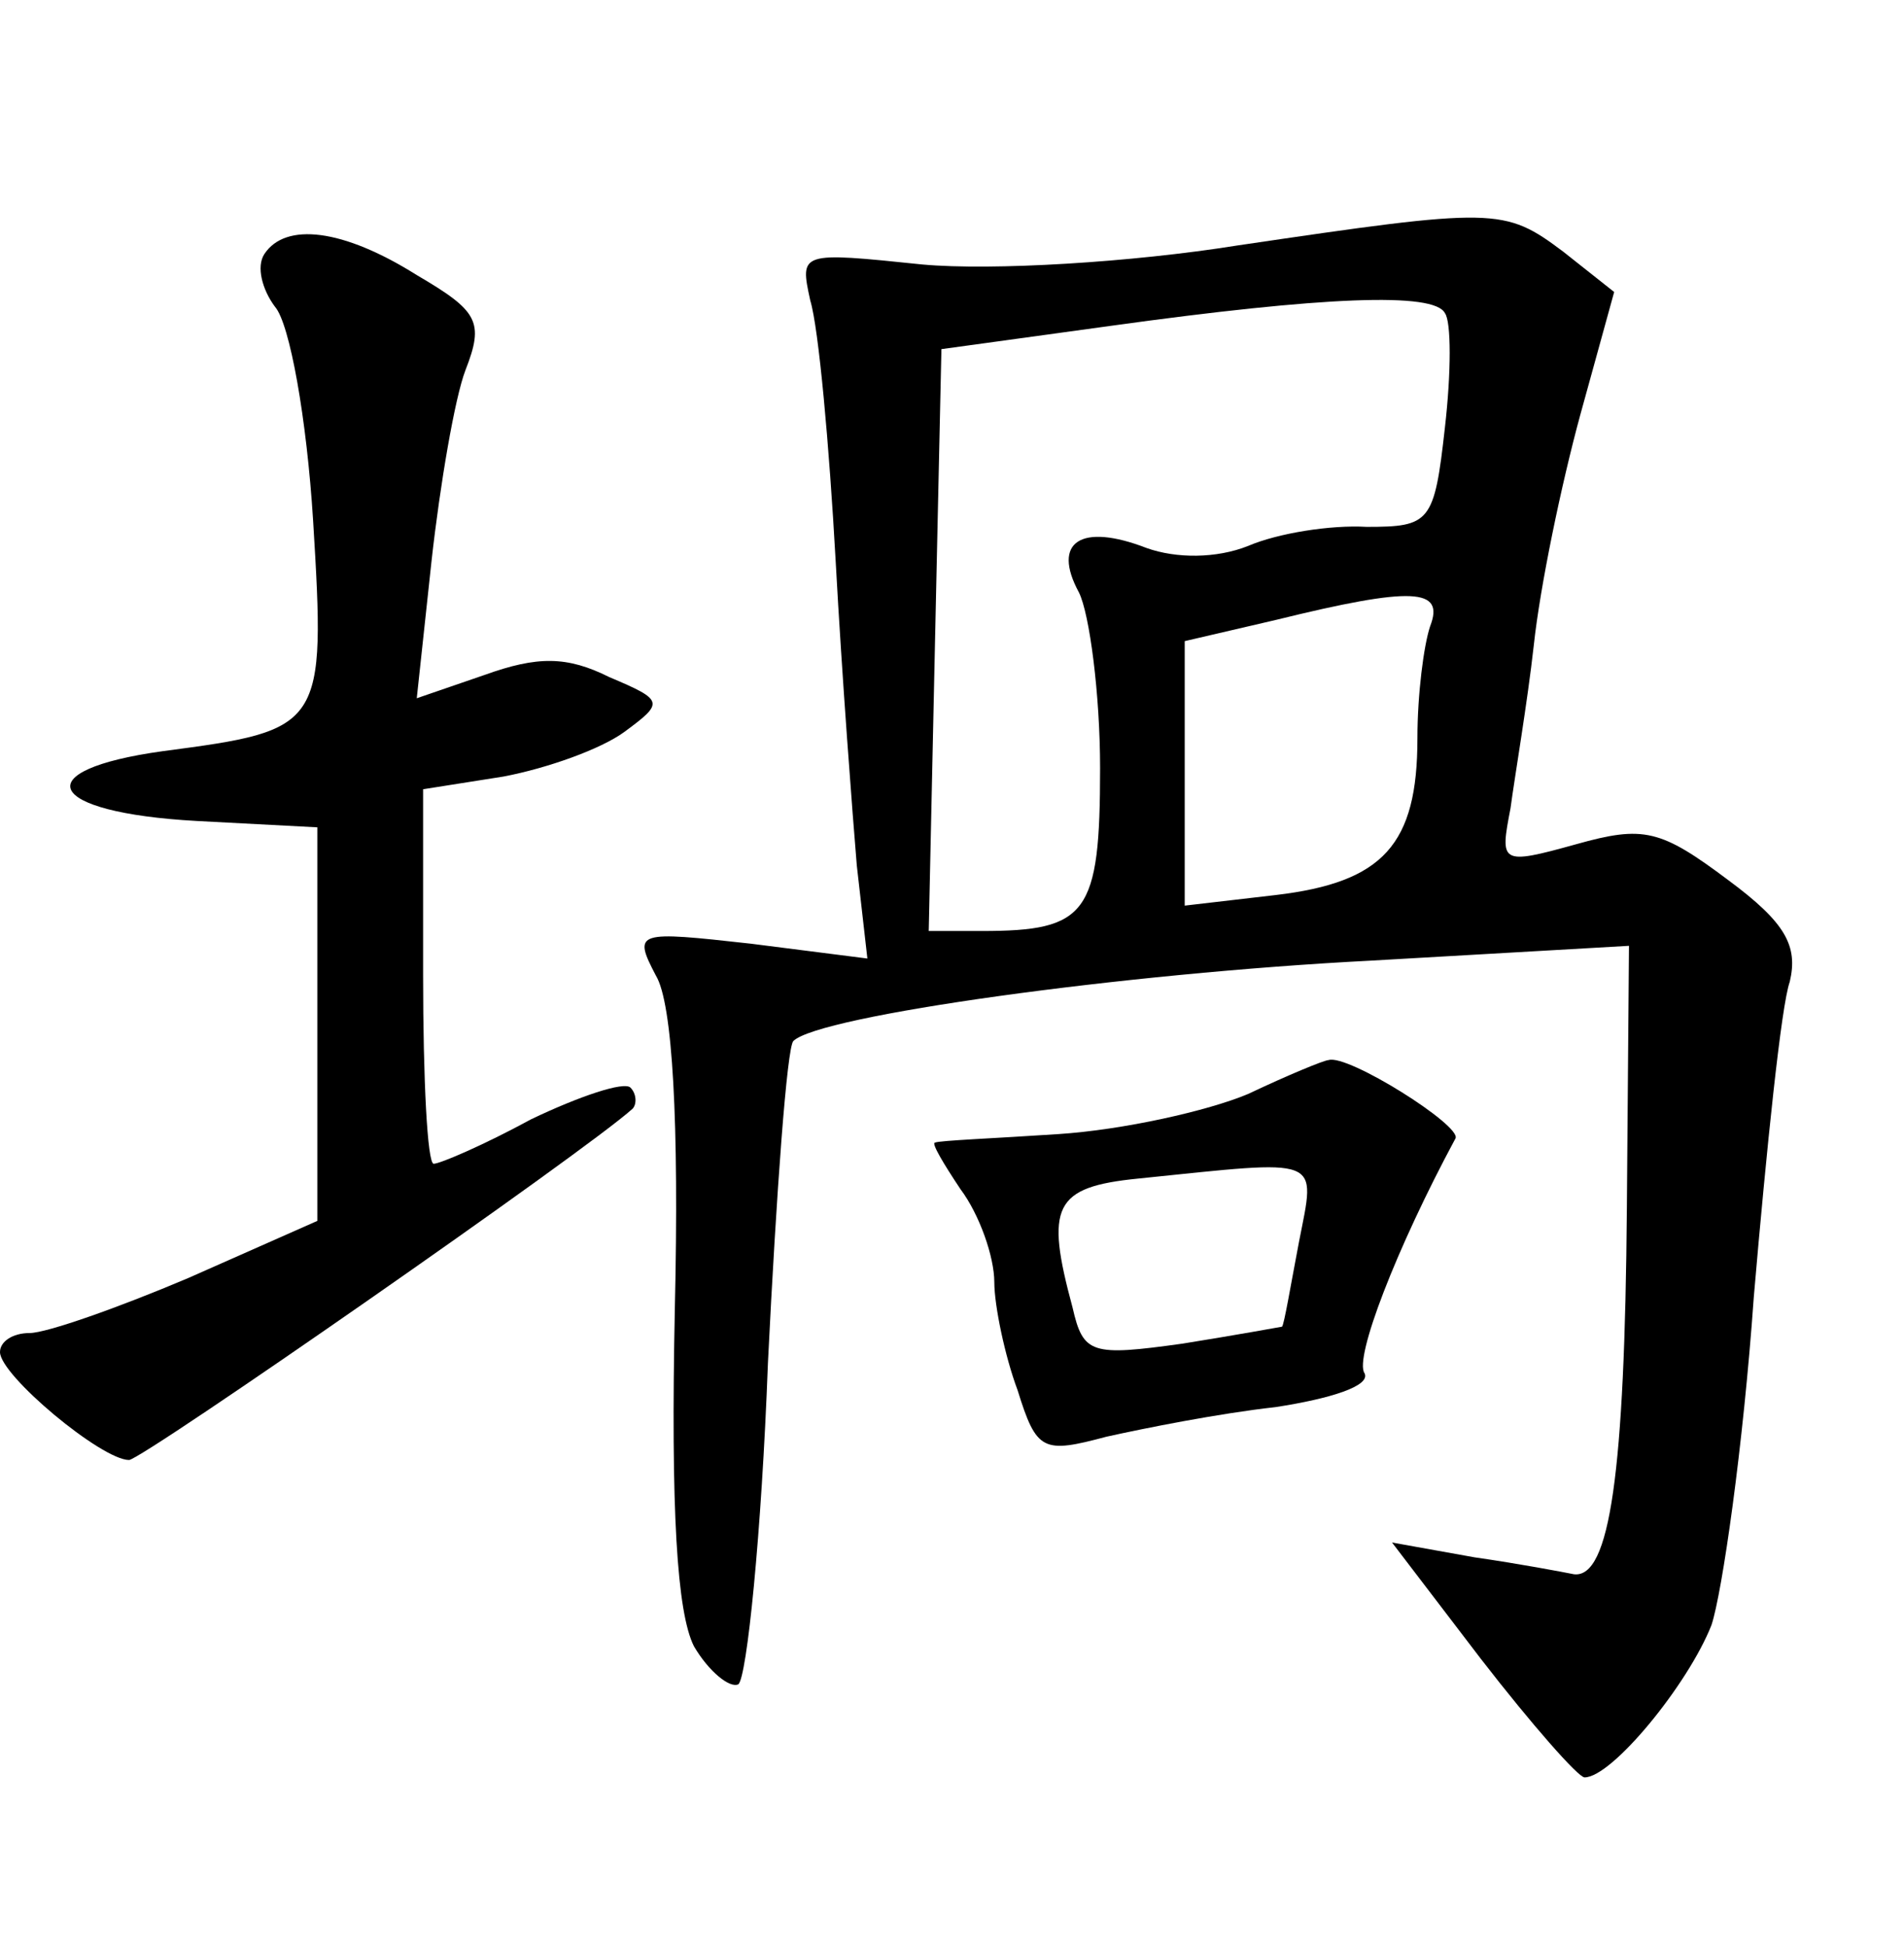 <?xml version="1.0" standalone="no"?>
<!DOCTYPE svg PUBLIC "-//W3C//DTD SVG 20010904//EN"
 "http://www.w3.org/TR/2001/REC-SVG-20010904/DTD/svg10.dtd">
<svg version="1.0" xmlns="http://www.w3.org/2000/svg"
 width="90pt" height="92pt" viewBox="0 0 90 92"
 preserveAspectRatio="xMidYMid meet">
<g transform="translate(0,92) scale(0.1,-0.1)"
fill="#000000" stroke="none">
<path d="M585 804 c-50 -8 -116 -12 -149 -9 -58 6 -58 6 -53 -17 4 -13 9 -69
12 -123 3 -55 8 -120 10 -144 l5 -44 -55 7 c-54 6 -56 6 -45 -15 8 -13 11 -70
9 -157 -2 -96 1 -144 9 -160 7 -12 17 -20 21 -18 4 3 11 71 14 152 4 81 9 149
12 152 12 12 156 32 273 38 l122 7 -1 -124 c-1 -125 -8 -175 -25 -173 -5 1
-26 5 -47 8 l-39 7 42 -55 c24 -31 46 -56 49 -56 13 0 49 44 60 72 5 15 15 84
20 155 6 70 13 138 17 149 4 17 -2 28 -29 48 -32 24 -40 26 -72 17 -36 -10
-36 -9 -31 17 2 15 8 50 11 77 3 28 13 76 22 109 l16 58 -24 19 c-28 21 -32
21 -154 3z m98 -32 c3 -4 3 -28 0 -54 -5 -45 -7 -47 -37 -47 -17 1 -42 -3 -56
-9 -15 -6 -34 -6 -48 -1 -31 12 -45 3 -32 -21 5 -10 10 -48 10 -83 0 -69 -6
-77 -56 -77 l-25 0 3 138 3 137 80 11 c101 14 153 16 158 6z m-7 -148 c-3 -9
-6 -32 -6 -53 0 -50 -16 -68 -67 -74 l-43 -5 0 63 0 62 43 10 c65 16 80 15 73
-3z"/>
<path d="M125 800 c-4 -6 -1 -17 5 -25 7 -8 15 -53 18 -101 6 -98 5 -99 -71
-109 -65 -9 -56 -29 16 -33 l57 -3 0 -93 0 -93 -61 -27 c-33 -14 -67 -26 -75
-26 -8 0 -14 -4 -14 -9 0 -11 48 -51 61 -51 6 0 216 146 238 166 2 2 2 7 -1
10 -3 3 -24 -4 -47 -15 -22 -12 -43 -21 -46 -21 -3 0 -5 40 -5 89 l0 88 38 6
c21 4 46 13 57 21 19 14 19 15 -7 26 -20 10 -34 10 -59 1 l-32 -11 7 65 c4 36
11 77 16 90 9 23 6 28 -23 45 -35 22 -62 25 -72 10z"/>
<path d="M590 403 c-19 -8 -59 -17 -90 -19 -30 -2 -56 -3 -58 -4 -2 0 4 -10
12 -22 9 -12 16 -32 16 -44 0 -11 5 -35 11 -51 9 -29 12 -30 42 -22 18 4 53
11 80 14 26 4 45 10 42 16 -5 7 15 59 43 111 3 6 -51 40 -60 37 -2 0 -19 -7
-38 -16z m24 -70 c-4 -21 -7 -39 -8 -40 0 0 -22 -4 -47 -8 -43 -6 -47 -5 -52
17 -13 48 -9 57 31 61 88 9 84 11 76 -30z"/>
</g>
</svg>
